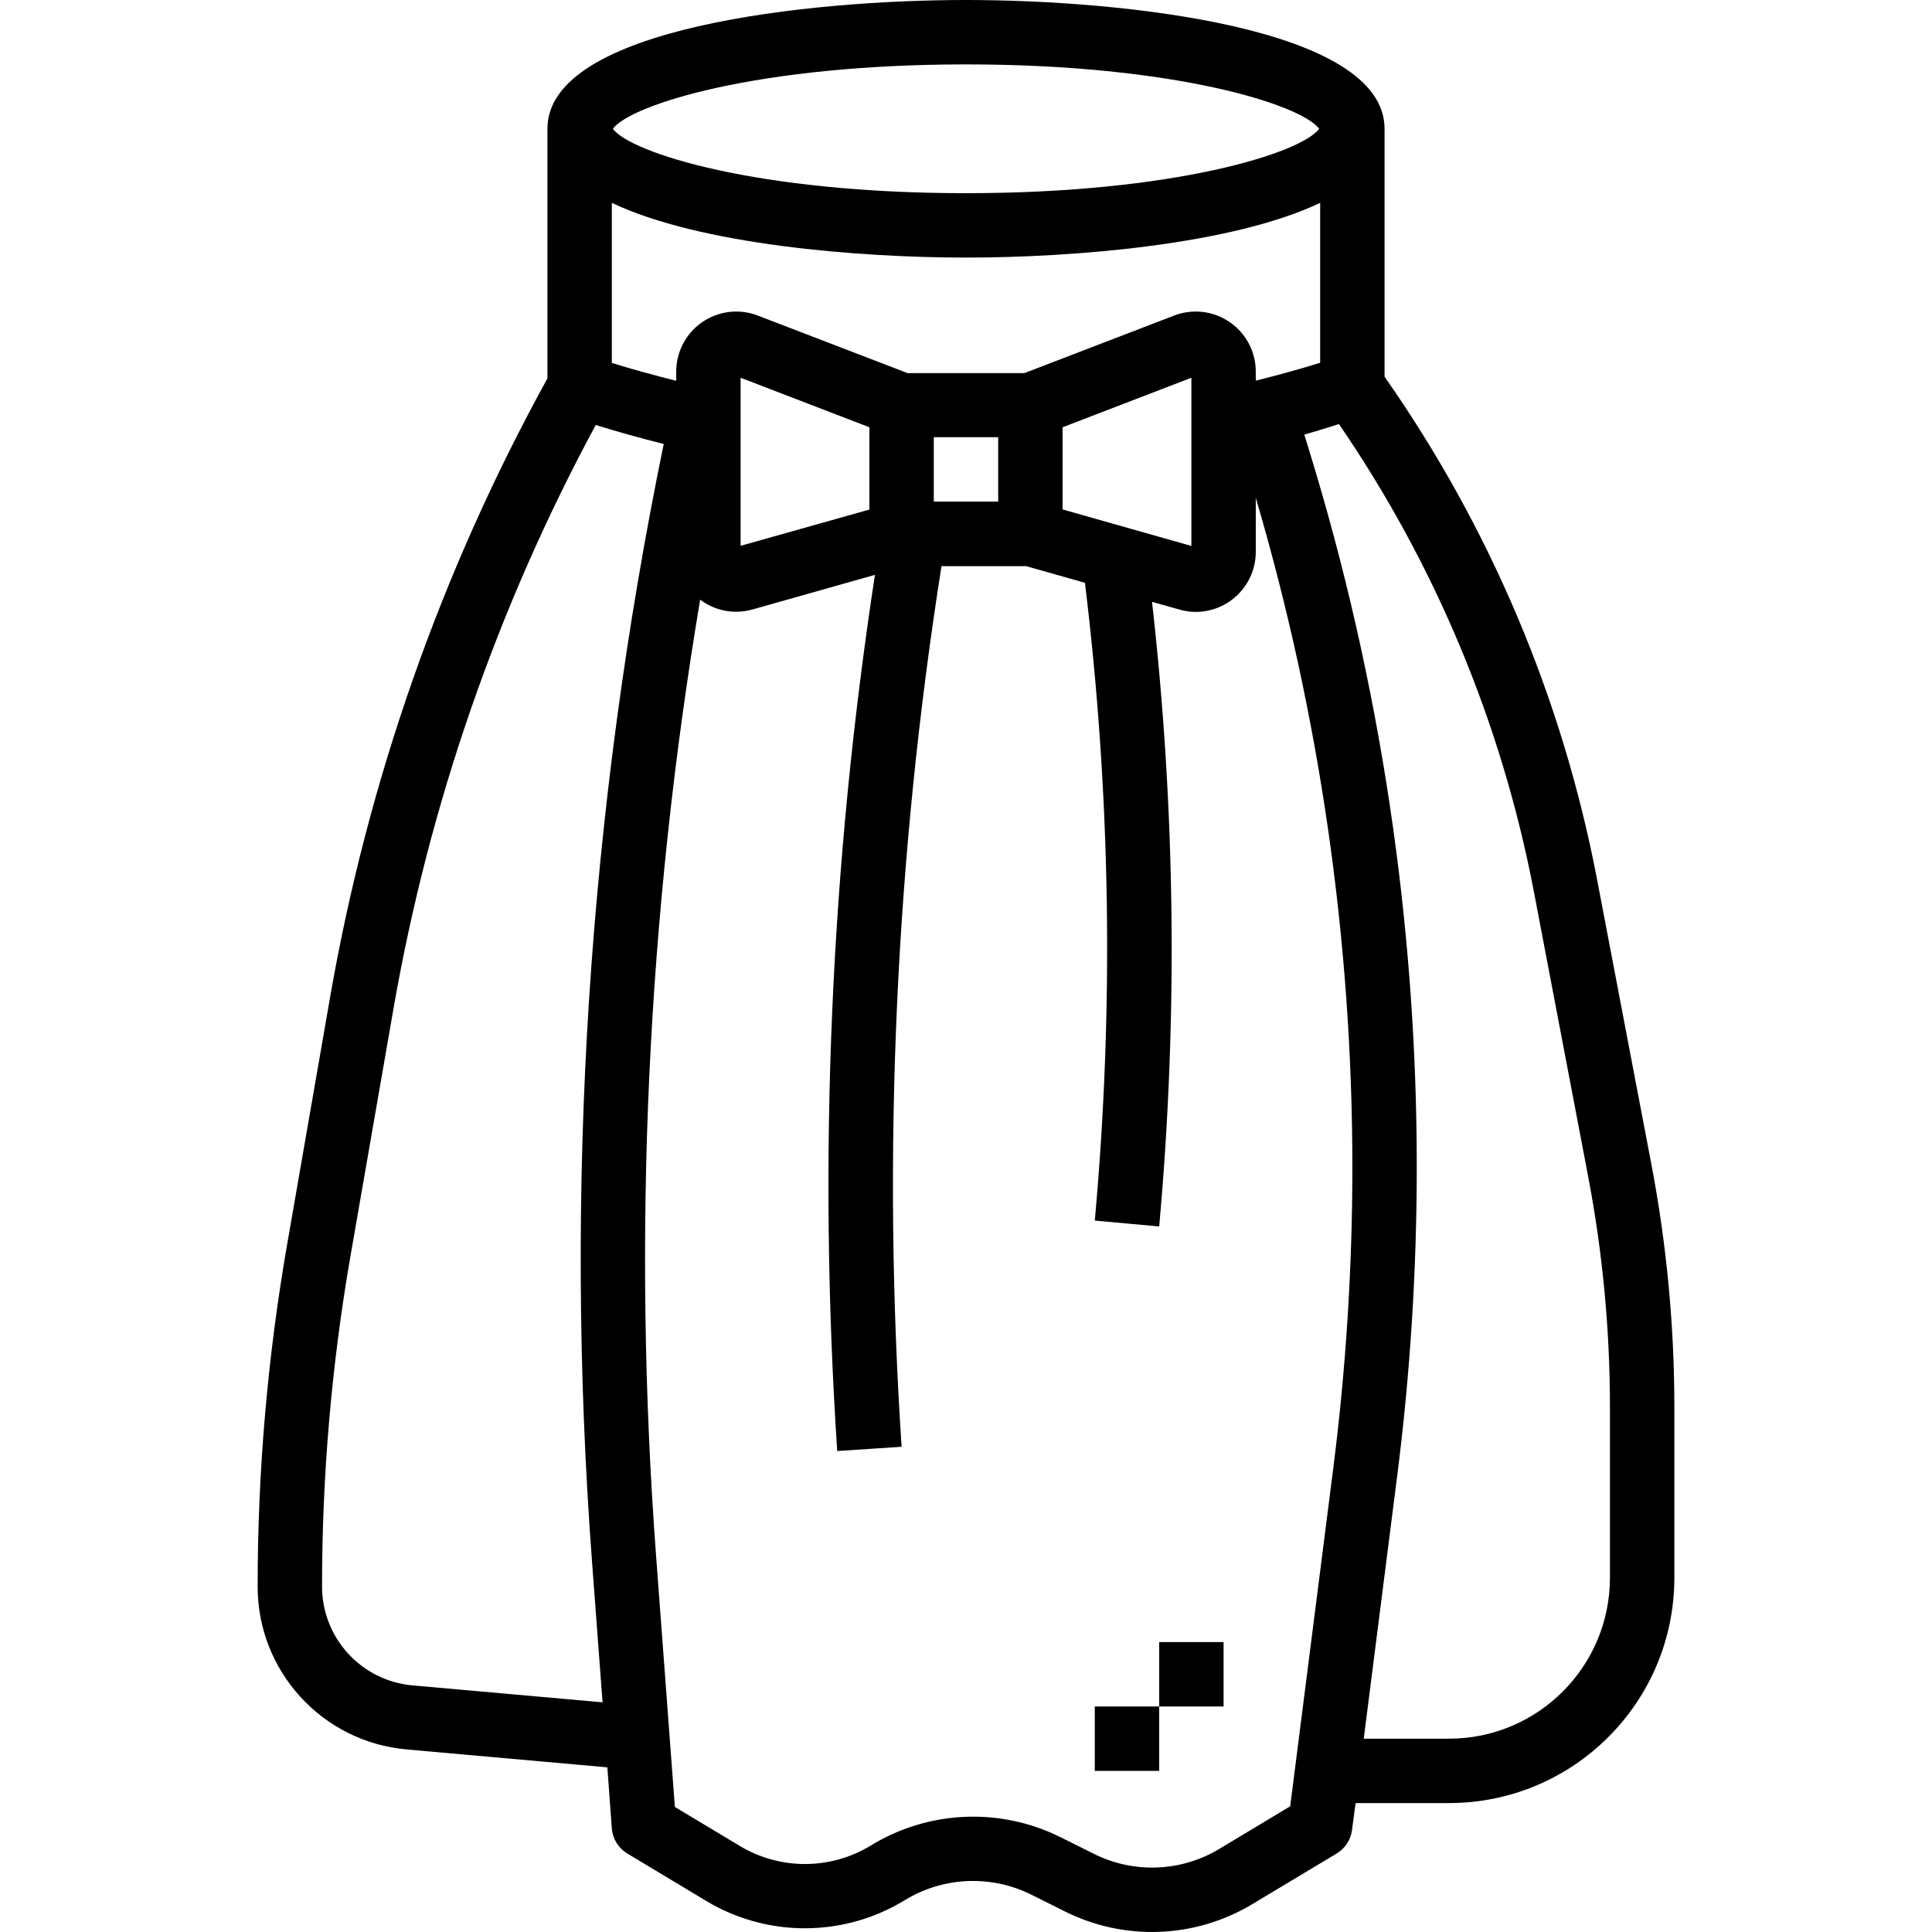 <?xml version="1.0" encoding="iso-8859-1"?>
<!-- Generator: Adobe Illustrator 19.0.0, SVG Export Plug-In . SVG Version: 6.00 Build 0)  -->
<svg version="1.1" id="Capa_1" xmlns="http://www.w3.org/2000/svg" xmlns:xlink="http://www.w3.org/1999/xlink" x="0px" y="0px"
	 viewBox="0 0 480.033 480.033" style="enable-background:new 0 0 480.033 480.033;" xml:space="preserve">
<g>
	<g>
		<path d="M410.336,289.424l-13.6-71.32c-8.615-44.749-26.58-87.175-52.72-124.504V32c0-25.256-65.368-32-104-32s-104,6.744-104,32
			v62.024c-26.384,47.912-44.632,99.872-54,153.76l-10.672,61.408c-4.87,28.026-7.322,56.418-7.328,84.864
			c-0.091,21.138,16.052,38.808,37.112,40.624l49.776,4.44l1.112,15.152c0.192,2.59,1.63,4.926,3.856,6.264l19.672,11.824
			c15.224,9.105,34.247,8.991,49.36-0.296c9.568-5.801,21.447-6.276,31.448-1.256l8.128,4.056
			c14.85,7.481,32.503,6.804,46.736-1.792l20.888-12.536c2.104-1.26,3.513-3.416,3.824-5.848l0.888-6.688h23.2
			c30.928,0,56-25.072,56-56v-42.4C416.011,329.408,414.109,309.261,410.336,289.424z M240.016,16c51.728,0,83.248,9.968,87.752,16
			c-4.504,6.032-36,16-87.752,16s-83.248-9.968-87.752-16C156.768,25.968,188.289,16,240.016,16z M152.016,50.4
			c21.832,10.4,61.296,13.6,88,13.6s66.168-3.2,88-13.6v39.736c-5.264,1.648-10.624,3.096-16,4.448v-2.328
			c-0.046-8.244-6.766-14.891-15.01-14.845c-1.799,0.01-3.582,0.345-5.262,0.989l-37.216,14.304h-29.024L188.272,78.4
			c-7.695-2.947-16.322,0.902-19.269,8.597c-0.647,1.689-0.981,3.482-0.987,5.291v2.328c-5.36-1.352-10.712-2.792-16-4.448V50.4z
			 M296.016,93.856v41.792l-32-9.072V106.16L296.016,93.856z M248.016,108.632v16h-16v-16H248.016z M216.016,106.16v20.448
			l-32,9.008v-41.76L216.016,106.16z M147.073,387.72l2.64,35.248l-47.136-4.2c-12.81-1.1-22.628-11.855-22.56-24.712
			c0.006-27.526,2.377-55,7.088-82.12l10.68-61.424c8.834-50.693,25.796-99.627,50.232-144.912c5.6,1.728,11.232,3.299,16.896,4.712
			C146.15,201.509,140.146,294.871,147.073,387.72z M331.289,364.648l-10.72,84.152l-17.56,10.552
			c-9.542,5.777-21.388,6.23-31.344,1.2l-8.128-4.056c-15.09-7.524-32.998-6.71-47.344,2.152c-9.963,5.992-22.421,5.992-32.384,0
			l-16.128-9.688l-4.672-62.448c-5.91-79.323-2.232-159.069,10.952-237.512c2.571,1.943,5.705,2.997,8.928,3
			c1.388-0.002,2.769-0.196,4.104-0.576l30.4-8.592c-11.032,72.008-14.176,145.006-9.376,217.696l16-1.056
			c-4.834-73.078-1.51-146.467,9.912-218.808h21.008l14.632,4.136c6.414,52.589,7.234,105.71,2.448,158.472l16,1.456
			c4.661-51.66,4.063-103.66-1.784-155.2l6.84,1.936c1.335,0.38,2.716,0.574,4.104,0.576c8.219-0.057,14.849-6.741,14.84-14.96
			v-13.392c15.897,54.021,23.979,110.04,24,166.352C336.01,314.984,334.431,339.903,331.289,364.648z M400.016,392
			c0,22.091-17.909,40-40,40h-21.176l8.32-65.336c3.229-25.414,4.851-51.006,4.856-76.624c0.01-60.488-9.034-120.637-26.832-178.448
			l-1.112-3.616c2.896-0.8,5.752-1.72,8.616-2.608c23.891,34.85,40.348,74.247,48.344,115.736l13.584,71.288
			c3.589,18.858,5.397,38.012,5.4,57.208V392z"/>
	</g>
</g>
<g>
	<g>
		<rect x="272.016" y="424" width="16" height="16"/>
	</g>
</g>
<g>
	<g>
		<rect x="288.016" y="408" width="16" height="16"/>
	</g>
</g>
<g>
</g>
<g>
</g>
<g>
</g>
<g>
</g>
<g>
</g>
<g>
</g>
<g>
</g>
<g>
</g>
<g>
</g>
<g>
</g>
<g>
</g>
<g>
</g>
<g>
</g>
<g>
</g>
<g>
</g>
</svg>
